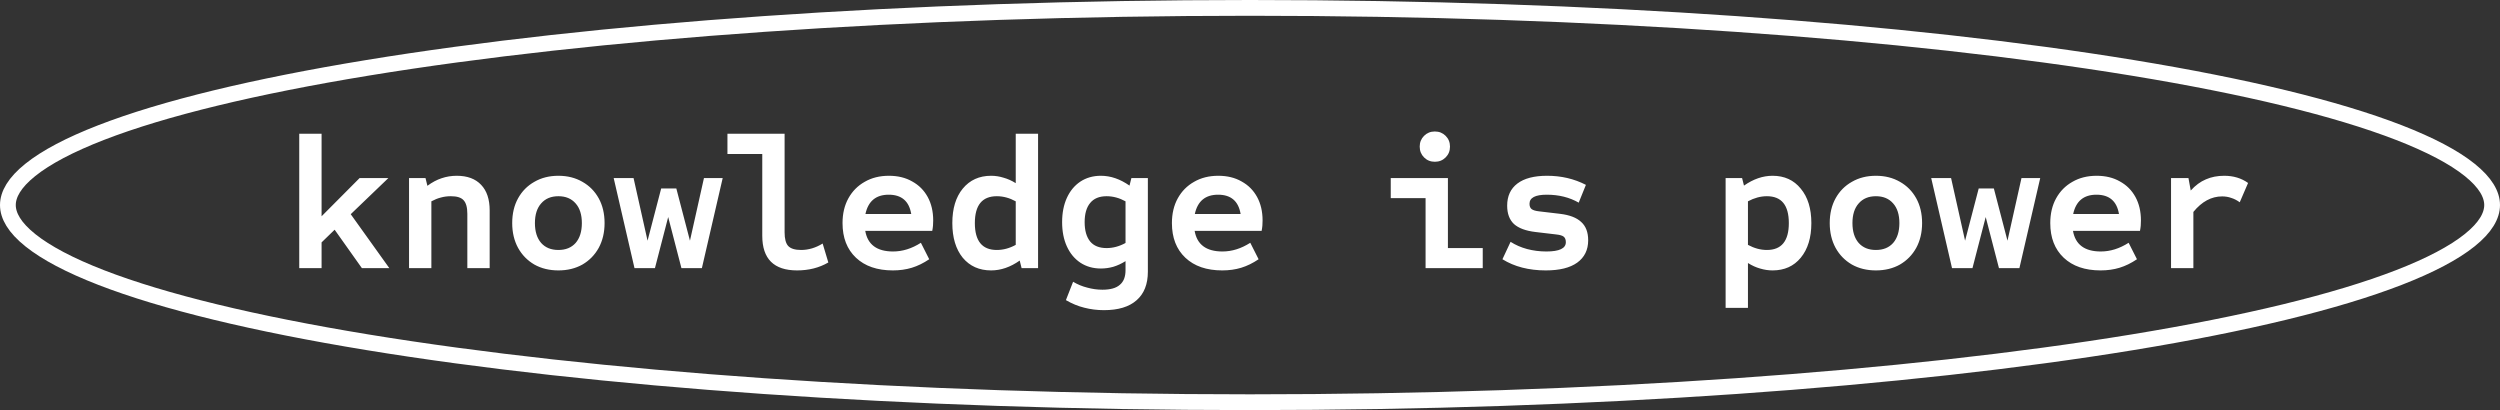 <svg width="317" height="52" viewBox="0 0 317 52" fill="none" xmlns="http://www.w3.org/2000/svg">
<rect x="0" y="0" width="317" height="52" fill="#333333" stroke="none"/>
<path d="M37.944 34V16.96H40.776V27.424L45.6 22.576H49.248L44.472 27.16L49.368 34H45.888L42.432 29.128L40.776 30.736V34H37.944ZM51.866 34V22.576H53.954L54.194 23.56C54.802 23.112 55.402 22.792 55.994 22.6C56.602 22.392 57.242 22.288 57.914 22.288C59.258 22.288 60.29 22.672 61.01 23.44C61.73 24.192 62.09 25.272 62.09 26.68V34H59.258V27.112C59.258 26.296 59.098 25.72 58.778 25.384C58.474 25.048 57.938 24.88 57.17 24.88C56.722 24.88 56.298 24.936 55.898 25.048C55.514 25.144 55.114 25.304 54.698 25.528V34H51.866ZM70.804 34.288C69.652 34.288 68.636 34.04 67.756 33.544C66.876 33.032 66.188 32.328 65.692 31.432C65.196 30.52 64.948 29.472 64.948 28.288C64.948 27.088 65.196 26.04 65.692 25.144C66.188 24.248 66.876 23.552 67.756 23.056C68.636 22.544 69.652 22.288 70.804 22.288C71.956 22.288 72.972 22.544 73.852 23.056C74.732 23.552 75.42 24.248 75.916 25.144C76.412 26.04 76.66 27.088 76.66 28.288C76.66 29.472 76.412 30.52 75.916 31.432C75.42 32.328 74.732 33.032 73.852 33.544C72.972 34.04 71.956 34.288 70.804 34.288ZM70.804 31.696C71.732 31.696 72.46 31.4 72.988 30.808C73.516 30.2 73.78 29.36 73.78 28.288C73.78 27.216 73.516 26.384 72.988 25.792C72.46 25.184 71.732 24.88 70.804 24.88C69.876 24.88 69.148 25.184 68.62 25.792C68.092 26.384 67.828 27.216 67.828 28.288C67.828 29.36 68.092 30.2 68.62 30.808C69.148 31.4 69.876 31.696 70.804 31.696ZM80.454 34L77.814 22.576H80.334L82.11 30.52L83.838 23.896H85.758L87.486 30.52L89.262 22.576H91.638L88.998 34H86.406L84.726 27.52L83.046 34H80.454ZM101.072 34.288C98.127 34.288 96.656 32.824 96.656 29.896V19.528H92.24V16.96H99.487V29.464C99.487 30.28 99.639 30.856 99.944 31.192C100.264 31.528 100.808 31.696 101.576 31.696C102.52 31.696 103.432 31.424 104.312 30.88L105.032 33.28C103.88 33.952 102.56 34.288 101.072 34.288ZM113.217 34.288C111.233 34.288 109.673 33.752 108.537 32.68C107.401 31.608 106.833 30.144 106.833 28.288C106.833 27.088 107.081 26.04 107.577 25.144C108.073 24.248 108.761 23.552 109.641 23.056C110.521 22.544 111.545 22.288 112.713 22.288C113.849 22.288 114.833 22.528 115.665 23.008C116.513 23.472 117.169 24.128 117.633 24.976C118.097 25.824 118.329 26.816 118.329 27.952C118.329 28.16 118.321 28.376 118.305 28.6C118.289 28.808 118.257 29.032 118.209 29.272H109.713C110.017 31.016 111.193 31.888 113.241 31.888C114.441 31.888 115.617 31.52 116.769 30.784L117.825 32.872C117.089 33.368 116.353 33.728 115.617 33.952C114.881 34.176 114.081 34.288 113.217 34.288ZM109.737 27.136H115.545C115.273 25.504 114.321 24.688 112.689 24.688C111.073 24.688 110.089 25.504 109.737 27.136ZM125.675 34.288C124.171 34.288 122.971 33.752 122.075 32.68C121.195 31.592 120.755 30.128 120.755 28.288C120.755 26.448 121.195 24.992 122.075 23.92C122.971 22.832 124.171 22.288 125.675 22.288C126.203 22.288 126.723 22.368 127.235 22.528C127.763 22.672 128.283 22.904 128.795 23.224V16.96H131.627V34H129.539L129.299 33.04C128.115 33.872 126.907 34.288 125.675 34.288ZM126.395 31.696C127.211 31.696 128.011 31.48 128.795 31.048V25.528C128.011 25.096 127.211 24.88 126.395 24.88C124.539 24.88 123.611 26.016 123.611 28.288C123.611 30.56 124.539 31.696 126.395 31.696ZM139.981 39.328C139.117 39.328 138.285 39.224 137.485 39.016C136.701 38.824 135.925 38.504 135.157 38.056L136.069 35.728C136.629 36.064 137.229 36.312 137.869 36.472C138.509 36.648 139.149 36.736 139.789 36.736C140.797 36.736 141.533 36.528 141.997 36.112C142.477 35.712 142.717 35.096 142.717 34.264V33.112C142.205 33.432 141.685 33.672 141.157 33.832C140.645 33.976 140.125 34.048 139.597 34.048C138.605 34.048 137.733 33.8 136.981 33.304C136.245 32.808 135.677 32.12 135.277 31.24C134.877 30.36 134.677 29.336 134.677 28.168C134.677 27 134.877 25.976 135.277 25.096C135.677 24.216 136.245 23.528 136.981 23.032C137.733 22.536 138.605 22.288 139.597 22.288C140.829 22.288 142.037 22.704 143.221 23.536L143.461 22.576H145.549V34.456C145.549 36.04 145.069 37.248 144.109 38.08C143.165 38.912 141.789 39.328 139.981 39.328ZM140.317 31.456C141.133 31.456 141.933 31.24 142.717 30.808V25.528C141.933 25.096 141.133 24.88 140.317 24.88C139.389 24.88 138.693 25.168 138.229 25.744C137.765 26.304 137.533 27.112 137.533 28.168C137.533 29.224 137.765 30.04 138.229 30.616C138.693 31.176 139.389 31.456 140.317 31.456ZM154.983 34.288C152.999 34.288 151.439 33.752 150.303 32.68C149.167 31.608 148.599 30.144 148.599 28.288C148.599 27.088 148.847 26.04 149.343 25.144C149.839 24.248 150.527 23.552 151.407 23.056C152.287 22.544 153.311 22.288 154.479 22.288C155.615 22.288 156.599 22.528 157.431 23.008C158.279 23.472 158.935 24.128 159.399 24.976C159.863 25.824 160.095 26.816 160.095 27.952C160.095 28.16 160.087 28.376 160.071 28.6C160.055 28.808 160.023 29.032 159.975 29.272H151.479C151.783 31.016 152.959 31.888 155.007 31.888C156.207 31.888 157.383 31.52 158.535 30.784L159.591 32.872C158.855 33.368 158.119 33.728 157.383 33.952C156.647 34.176 155.847 34.288 154.983 34.288ZM151.503 27.136H157.311C157.039 25.504 156.087 24.688 154.455 24.688C152.839 24.688 151.855 25.504 151.503 27.136ZM180.763 34V25.12H176.347V22.576H183.595V31.456H188.011V34H180.763ZM181.939 20.512C181.395 20.512 180.939 20.328 180.571 19.96C180.203 19.592 180.019 19.136 180.019 18.592C180.019 18.048 180.203 17.592 180.571 17.224C180.939 16.856 181.395 16.672 181.939 16.672C182.483 16.672 182.939 16.856 183.307 17.224C183.675 17.592 183.859 18.048 183.859 18.592C183.859 19.136 183.675 19.592 183.307 19.96C182.939 20.328 182.483 20.512 181.939 20.512ZM196.005 34.288C193.861 34.288 192.029 33.816 190.509 32.872L191.541 30.664C192.165 31.064 192.861 31.368 193.629 31.576C194.413 31.784 195.229 31.888 196.077 31.888C197.725 31.888 198.549 31.496 198.549 30.712C198.549 30.392 198.461 30.16 198.285 30.016C198.109 29.872 197.789 29.776 197.325 29.728L194.685 29.416C193.469 29.272 192.565 28.936 191.973 28.408C191.397 27.864 191.109 27.088 191.109 26.08C191.109 24.864 191.541 23.928 192.405 23.272C193.269 22.616 194.525 22.288 196.173 22.288C197.965 22.288 199.605 22.672 201.093 23.44L200.181 25.696C199.013 25.024 197.661 24.688 196.125 24.688C194.669 24.688 193.941 25.072 193.941 25.84C193.941 26.144 194.029 26.368 194.205 26.512C194.397 26.656 194.717 26.752 195.165 26.8L197.805 27.112C199.021 27.256 199.917 27.6 200.493 28.144C201.085 28.672 201.381 29.448 201.381 30.472C201.381 31.688 200.917 32.632 199.989 33.304C199.077 33.96 197.749 34.288 196.005 34.288ZM218.808 39.04V22.576H220.896L221.136 23.536C222.32 22.704 223.528 22.288 224.76 22.288C226.264 22.288 227.456 22.832 228.336 23.92C229.232 24.992 229.68 26.448 229.68 28.288C229.68 30.128 229.232 31.592 228.336 32.68C227.456 33.752 226.264 34.288 224.76 34.288C224.232 34.288 223.704 34.208 223.176 34.048C222.664 33.904 222.152 33.672 221.64 33.352V39.04H218.808ZM224.04 31.696C225.896 31.696 226.824 30.56 226.824 28.288C226.824 26.016 225.896 24.88 224.04 24.88C223.24 24.88 222.44 25.096 221.64 25.528V31.048C222.44 31.48 223.24 31.696 224.04 31.696ZM237.866 34.288C236.714 34.288 235.698 34.04 234.818 33.544C233.938 33.032 233.25 32.328 232.754 31.432C232.258 30.52 232.01 29.472 232.01 28.288C232.01 27.088 232.258 26.04 232.754 25.144C233.25 24.248 233.938 23.552 234.818 23.056C235.698 22.544 236.714 22.288 237.866 22.288C239.018 22.288 240.034 22.544 240.914 23.056C241.794 23.552 242.482 24.248 242.978 25.144C243.474 26.04 243.722 27.088 243.722 28.288C243.722 29.472 243.474 30.52 242.978 31.432C242.482 32.328 241.794 33.032 240.914 33.544C240.034 34.04 239.018 34.288 237.866 34.288ZM237.866 31.696C238.794 31.696 239.522 31.4 240.05 30.808C240.578 30.2 240.842 29.36 240.842 28.288C240.842 27.216 240.578 26.384 240.05 25.792C239.522 25.184 238.794 24.88 237.866 24.88C236.938 24.88 236.21 25.184 235.682 25.792C235.154 26.384 234.89 27.216 234.89 28.288C234.89 29.36 235.154 30.2 235.682 30.808C236.21 31.4 236.938 31.696 237.866 31.696ZM247.516 34L244.876 22.576H247.396L249.172 30.52L250.9 23.896H252.82L254.548 30.52L256.324 22.576H258.7L256.06 34H253.468L251.788 27.52L250.108 34H247.516ZM266.358 34.288C264.374 34.288 262.814 33.752 261.678 32.68C260.542 31.608 259.974 30.144 259.974 28.288C259.974 27.088 260.222 26.04 260.718 25.144C261.214 24.248 261.902 23.552 262.782 23.056C263.662 22.544 264.686 22.288 265.854 22.288C266.99 22.288 267.974 22.528 268.806 23.008C269.654 23.472 270.31 24.128 270.774 24.976C271.238 25.824 271.47 26.816 271.47 27.952C271.47 28.16 271.462 28.376 271.446 28.6C271.43 28.808 271.398 29.032 271.35 29.272H262.854C263.158 31.016 264.334 31.888 266.382 31.888C267.582 31.888 268.758 31.52 269.91 30.784L270.966 32.872C270.23 33.368 269.494 33.728 268.758 33.952C268.022 34.176 267.222 34.288 266.358 34.288ZM262.878 27.136H268.686C268.414 25.504 267.462 24.688 265.83 24.688C264.214 24.688 263.23 25.504 262.878 27.136ZM275.288 34V22.576H277.496L277.784 24.16C278.376 23.504 279.016 23.032 279.704 22.744C280.392 22.44 281.168 22.288 282.032 22.288C283.2 22.288 284.208 22.592 285.056 23.2L284 25.648C283.648 25.392 283.288 25.208 282.92 25.096C282.568 24.968 282.184 24.904 281.768 24.904C280.408 24.904 279.192 25.56 278.12 26.872V34H275.288Z" fill="white"/>
<path d="M316 26C316 27.351 315.166 28.847 313.154 30.46C311.157 32.06 308.151 33.649 304.183 35.188C296.257 38.262 284.73 41.05 270.415 43.398C241.8 48.092 202.232 51 158.5 51C114.768 51 75.2 48.092 46.585 43.398C32.27 41.05 20.743 38.262 12.817 35.188C8.849 33.649 5.843 32.06 3.846 30.46C1.834 28.847 1 27.351 1 26C1 24.649 1.834 23.153 3.846 21.54C5.843 19.939 8.849 18.351 12.817 16.812C20.743 13.738 32.27 10.95 46.585 8.602C75.2 3.908 114.768 1 158.5 1C202.232 1 241.8 3.908 270.415 8.602C284.73 10.95 296.257 13.738 304.183 16.812C308.151 18.351 311.157 19.939 313.154 21.54C315.166 23.153 316 24.649 316 26Z" stroke="white" stroke-width="2"/>
</svg>
